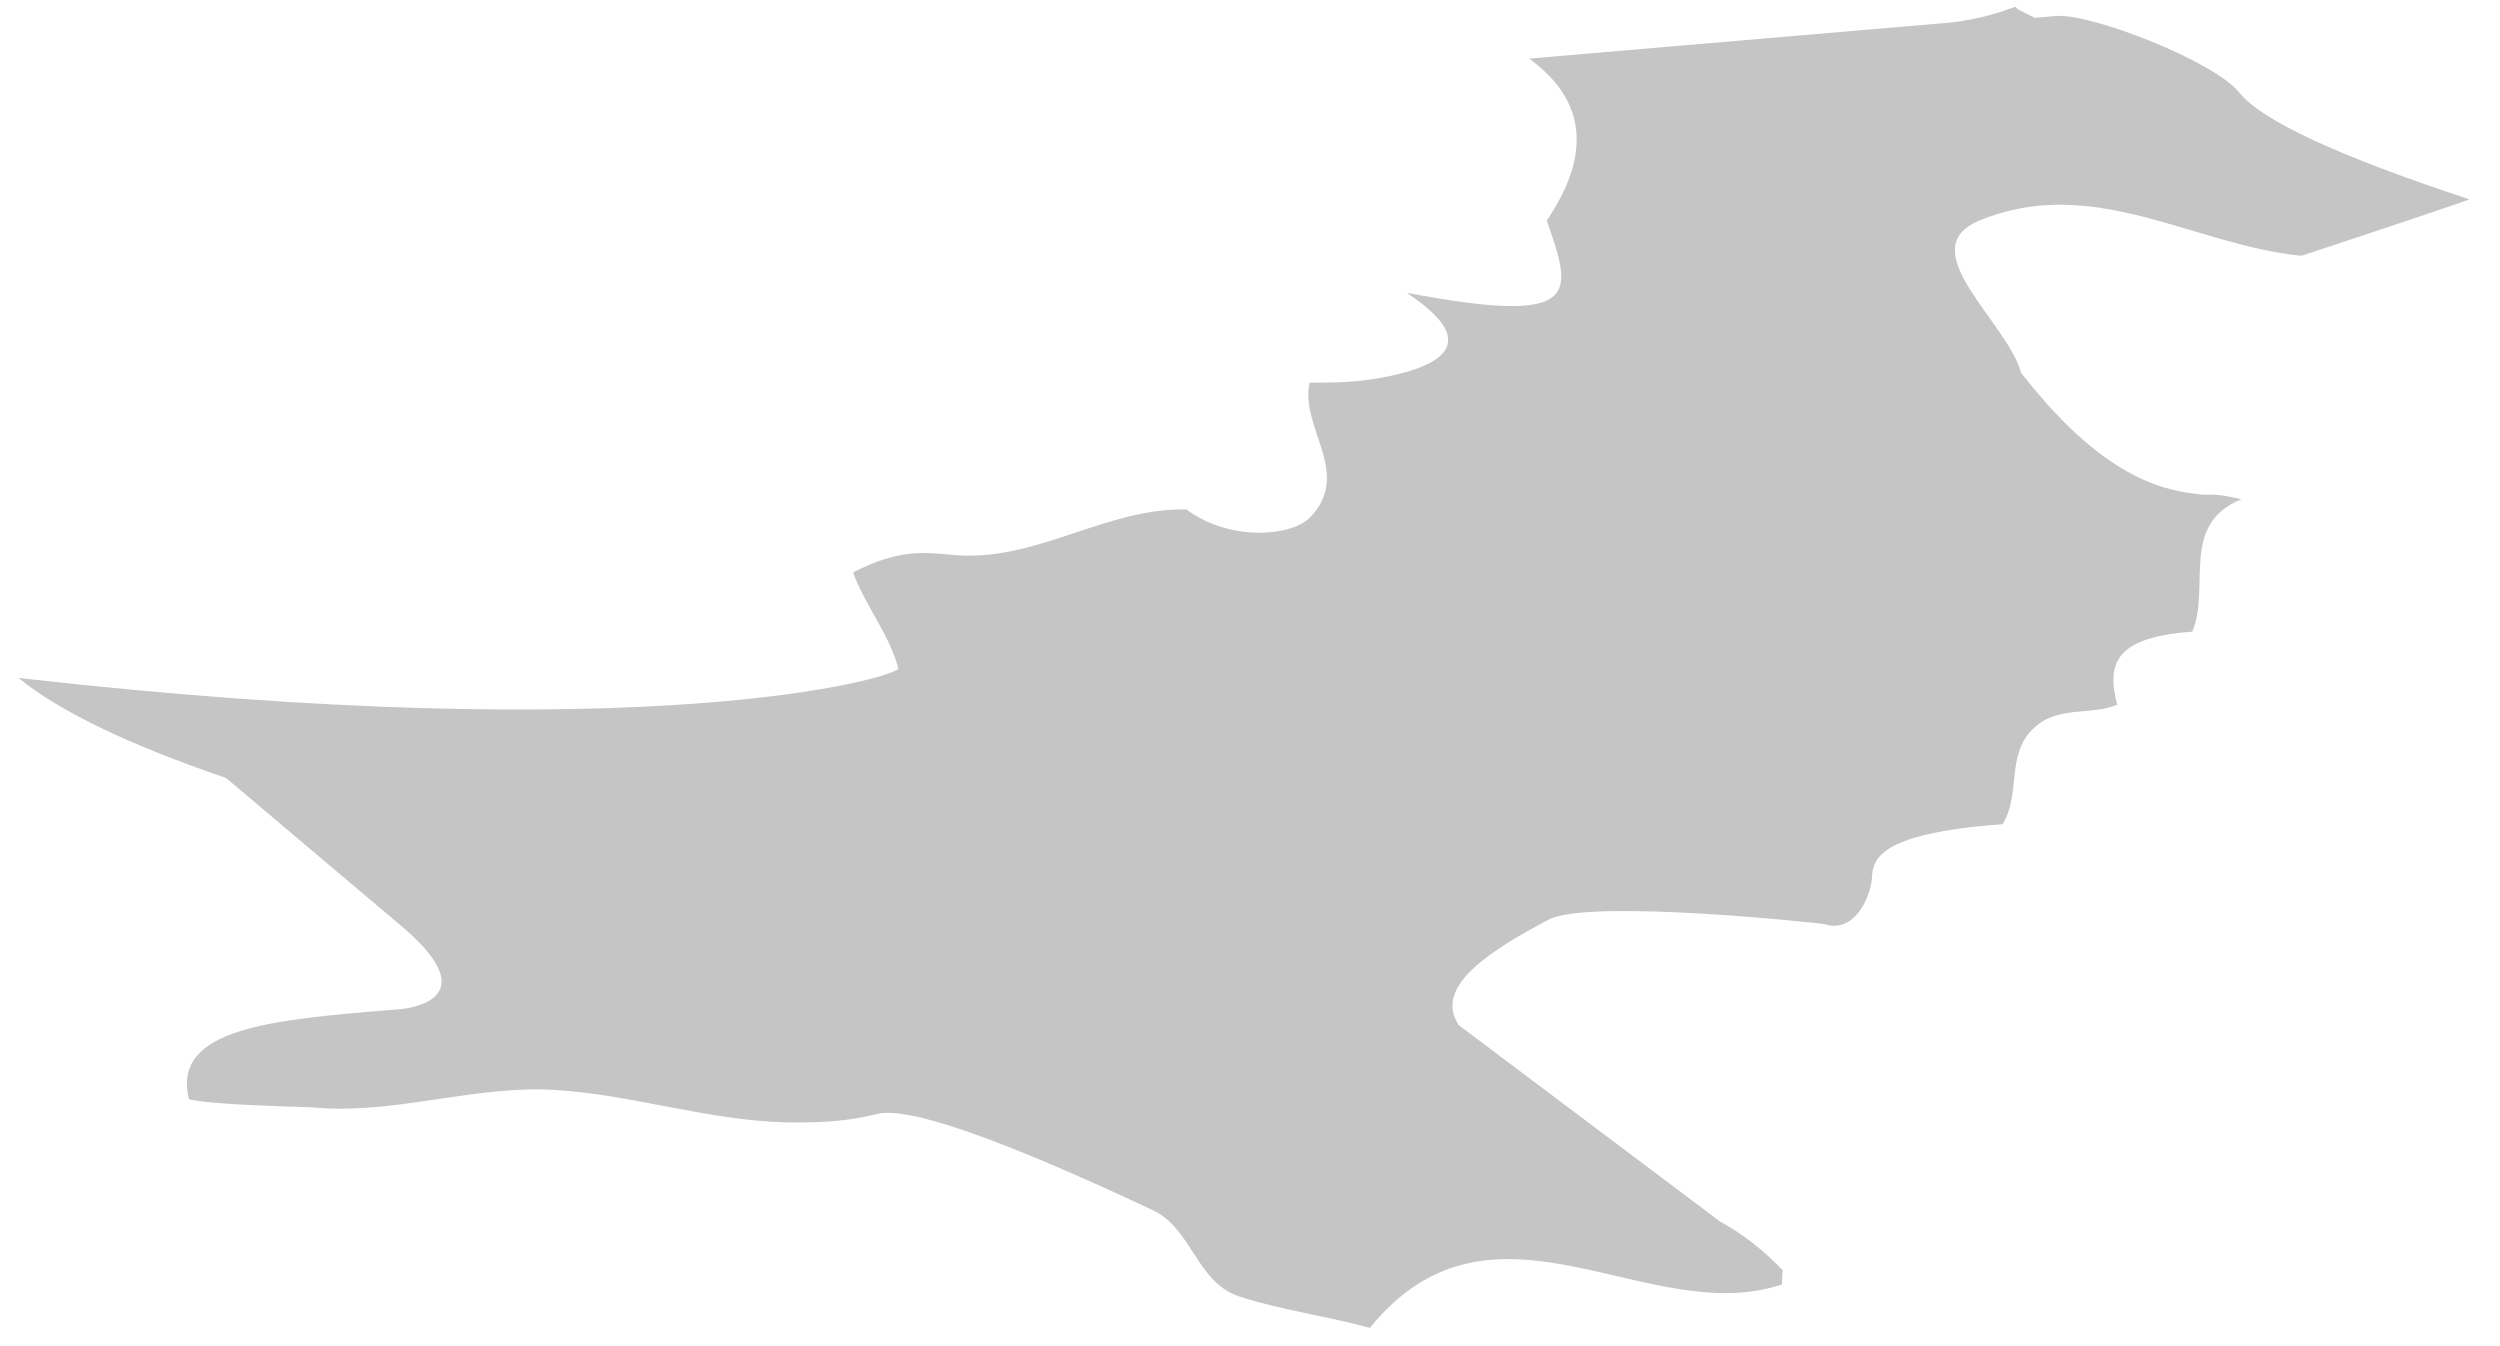 <svg width="78" height="42" viewBox="0 0 78 42" fill="none" xmlns="http://www.w3.org/2000/svg">
<path d="M62.881 0.21C62.389 0.383 61.84 0.585 60.887 0.701L47.709 1.828C49.482 3.118 49.665 4.803 48.259 6.883C49.068 9.194 49.386 10.176 43.895 9.136C44.647 9.656 46.641 11.042 43.346 11.736C42.422 11.938 41.612 11.938 40.861 11.938C40.543 13.353 42.219 14.769 40.861 16.155C40.283 16.733 38.376 16.906 37.018 15.895C34.475 15.837 32.279 17.571 29.707 17.311C28.84 17.224 28.002 17.137 26.615 17.86C26.99 18.899 27.741 19.766 28.03 20.864C27.799 21.181 20.171 23.377 0.578 21.152C1.85 22.192 4.007 23.232 7.051 24.272L12.628 28.981C15.114 31.147 12.86 31.465 12.397 31.494C8.467 31.811 5.346 32.072 5.895 34.296C6.261 34.392 7.302 34.469 9.016 34.527C9.392 34.527 9.883 34.556 10.259 34.585C12.628 34.671 14.94 33.862 17.31 34.007C19.737 34.151 22.078 34.96 24.534 35.018C26.181 35.047 26.846 34.873 27.366 34.758C28.31 34.508 31.18 35.509 35.977 37.762C37.191 38.34 37.335 40.015 38.665 40.449C39.994 40.882 41.381 41.055 42.739 41.431C46.583 36.693 51.408 41.488 55.599 40.073C55.599 39.929 55.599 39.755 55.627 39.64C55.396 39.409 54.761 38.715 53.662 38.109L45.514 31.985C44.704 30.772 46.525 29.645 48.316 28.692C49.559 28.027 56.87 28.807 56.928 28.836C57.852 29.125 58.344 28.027 58.402 27.421C58.431 26.843 58.517 26.005 62.476 25.716C63.054 24.821 62.592 23.579 63.401 22.77C64.152 21.99 65.221 22.337 66.059 21.99C65.713 20.69 66.002 19.881 68.4 19.708C68.978 18.351 67.995 16.357 69.931 15.577C69.411 15.462 69.383 15.462 69.094 15.433H68.718C67.707 15.318 65.799 15.115 63.141 11.736L63.054 11.62C62.62 10.031 59.615 7.778 61.754 6.883C65.308 5.409 68.458 7.663 71.81 7.98C75.297 6.825 77.04 6.238 77.04 6.218C72.956 4.87 70.567 3.763 69.874 2.896C69.094 1.914 65.25 0.412 64.152 0.499L63.487 0.557L62.967 0.297" fill="#C5C5C5"/>
</svg>
